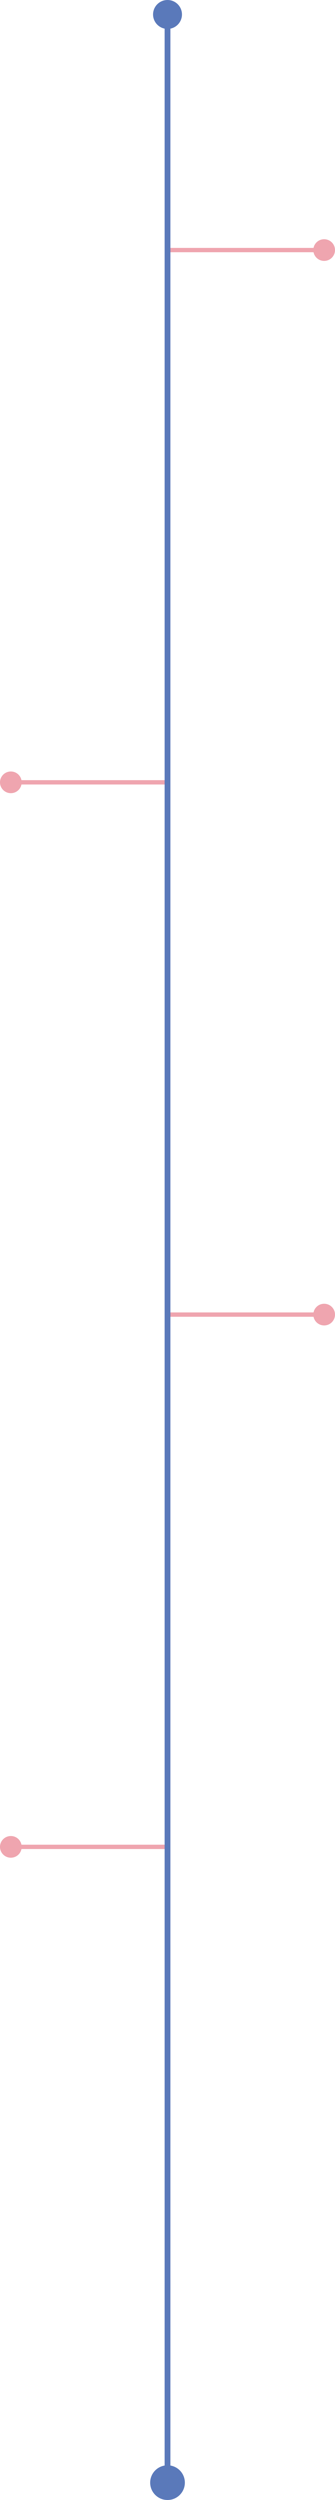 <?xml version="1.0" encoding="utf-8"?>
<!-- Generator: Adobe Illustrator 26.0.2, SVG Export Plug-In . SVG Version: 6.00 Build 0)  -->
<svg version="1.1" xmlns="http://www.w3.org/2000/svg" xmlns:xlink="http://www.w3.org/1999/xlink" x="0px" y="0px"
	 viewBox="0 0 115.83 864.37" style="enable-background:new 0 0 115.83 864.37;" xml:space="preserve">
<style type="text/css">
	.st0{fill:#FFFFFF;}
	.st1{fill:none;stroke:#FFFFFF;stroke-miterlimit:10;}
	.st2{fill:#222222;}
	.st3{fill:#6275B0;}
	.st4{fill:none;stroke:#5A79BA;stroke-miterlimit:10;}
	.st5{fill:#FFFBB9;}
	.st6{fill:#F7D4D9;}
	.st7{fill:#C1E7FF;}
	.st8{fill:#5A79BA;}
	.st9{fill:#EFA5AF;}
	.st10{fill:#FFFFFF;stroke:#5A79BA;stroke-width:2;stroke-miterlimit:10;}
	.st11{fill:none;stroke:#C3E5FF;stroke-width:2;stroke-linecap:round;stroke-linejoin:round;stroke-miterlimit:10;}
	.st12{fill:none;stroke:#EFA5AF;stroke-width:1.5;stroke-linecap:round;stroke-linejoin:round;stroke-miterlimit:10;}
	.st13{fill:none;stroke:#C3E5FF;stroke-width:1.5;stroke-linecap:round;stroke-linejoin:round;stroke-miterlimit:10;}
	.st14{fill:none;stroke:#5A79BA;stroke-width:2;stroke-linecap:round;stroke-linejoin:round;stroke-miterlimit:10;}
	.st15{fill:none;stroke:#EFA5AF;stroke-width:1.5;stroke-linejoin:round;stroke-miterlimit:10;}
	.st16{fill:none;stroke:#C3E5FF;stroke-width:1.5;stroke-miterlimit:10;}
	.st17{fill:#C3E5FF;}
	.st18{fill:#FFFFFF;stroke:#5A79BA;stroke-miterlimit:10;}
	.st19{fill:#FFFFFF;stroke:#EFA5AF;stroke-miterlimit:10;}
	.st20{fill:url(#SVGID_1_);}
	.st21{fill:url(#SVGID_00000117646613802289650540000012492454133364161704_);}
	.st22{fill:url(#SVGID_00000174570054986070920010000008730352905259220126_);}
	.st23{fill:url(#SVGID_00000035502818121019011840000014966105073310314935_);}
	.st24{fill:url(#SVGID_00000016766247872979135940000016531500503648263584_);}
	.st25{fill:url(#SVGID_00000077321716624097773350000004720690089553776555_);}
	.st26{fill:url(#SVGID_00000034790278393843293680000012996409173995264440_);}
	.st27{fill:url(#SVGID_00000130620517163663472020000001608569945963894447_);}
	.st28{fill:url(#SVGID_00000111184194073050949770000015889881471399428523_);}
	.st29{fill:url(#SVGID_00000099638128019617392750000006511943784586459265_);}
	.st30{fill:url(#SVGID_00000137121717966724256940000005647878775122378174_);}
	.st31{fill:url(#SVGID_00000093150510604050712370000012095581063194906006_);}
	.st32{fill:url(#SVGID_00000123414218402134388220000014999388115946444939_);}
	.st33{fill:url(#SVGID_00000034085966754157404430000005874051481694286245_);}
	.st34{fill:url(#SVGID_00000142869386536892636220000008916017446071262901_);}
	.st35{fill:url(#SVGID_00000173874772023210755750000006990905794924914051_);}
	.st36{fill:url(#SVGID_00000158004841569919476630000013471398001879943842_);}
	.st37{fill:url(#SVGID_00000120552242612341174100000014463381762978564231_);}
	.st38{fill:url(#SVGID_00000132089371474218692340000001280676043354868655_);}
	.st39{fill:url(#SVGID_00000036973683700870213690000008413296264318065572_);}
	.st40{fill:url(#SVGID_00000097478906326950309150000011292896624068924351_);}
	.st41{fill:url(#SVGID_00000073713504112873201730000000630302989398916498_);}
	.st42{fill:#255C84;}
	.st43{fill:#FFCB4A;stroke:#FFCB4A;stroke-miterlimit:10;}
	.st44{fill:none;stroke:#222222;stroke-width:2;stroke-miterlimit:10;}
	.st45{fill:none;stroke:#FFFFFF;stroke-width:2;stroke-miterlimit:10;}
</style>
<g id="BG">
</g>
<g id="GR">
	<g>
		<line class="st12" x1="3.75" y1="638.55" x2="57.92" y2="638.55"/>
		<line class="st12" x1="112.08" y1="86.46" x2="57.92" y2="86.46"/>
		<circle class="st9" cx="112.08" cy="86.46" r="3.75"/>
		<line class="st12" x1="112.08" y1="454.52" x2="57.92" y2="454.52"/>
		<circle class="st9" cx="112.08" cy="454.52" r="3.75"/>
		<line class="st12" x1="3.75" y1="270.49" x2="57.92" y2="270.49"/>
		<circle class="st9" cx="3.75" cy="270.49" r="3.75"/>
		<circle class="st8" cx="57.92" cy="5" r="5"/>
		<line class="st14" x1="57.92" y1="5" x2="57.92" y2="858.37"/>
		
		<circle class="st9" cx="3.75" cy="638.55" r="3.75"/>
		<circle class="st8" cx="57.92" cy="858.37" r="6"/>
	</g>
</g>
<g id="OV">
</g>
</svg>
